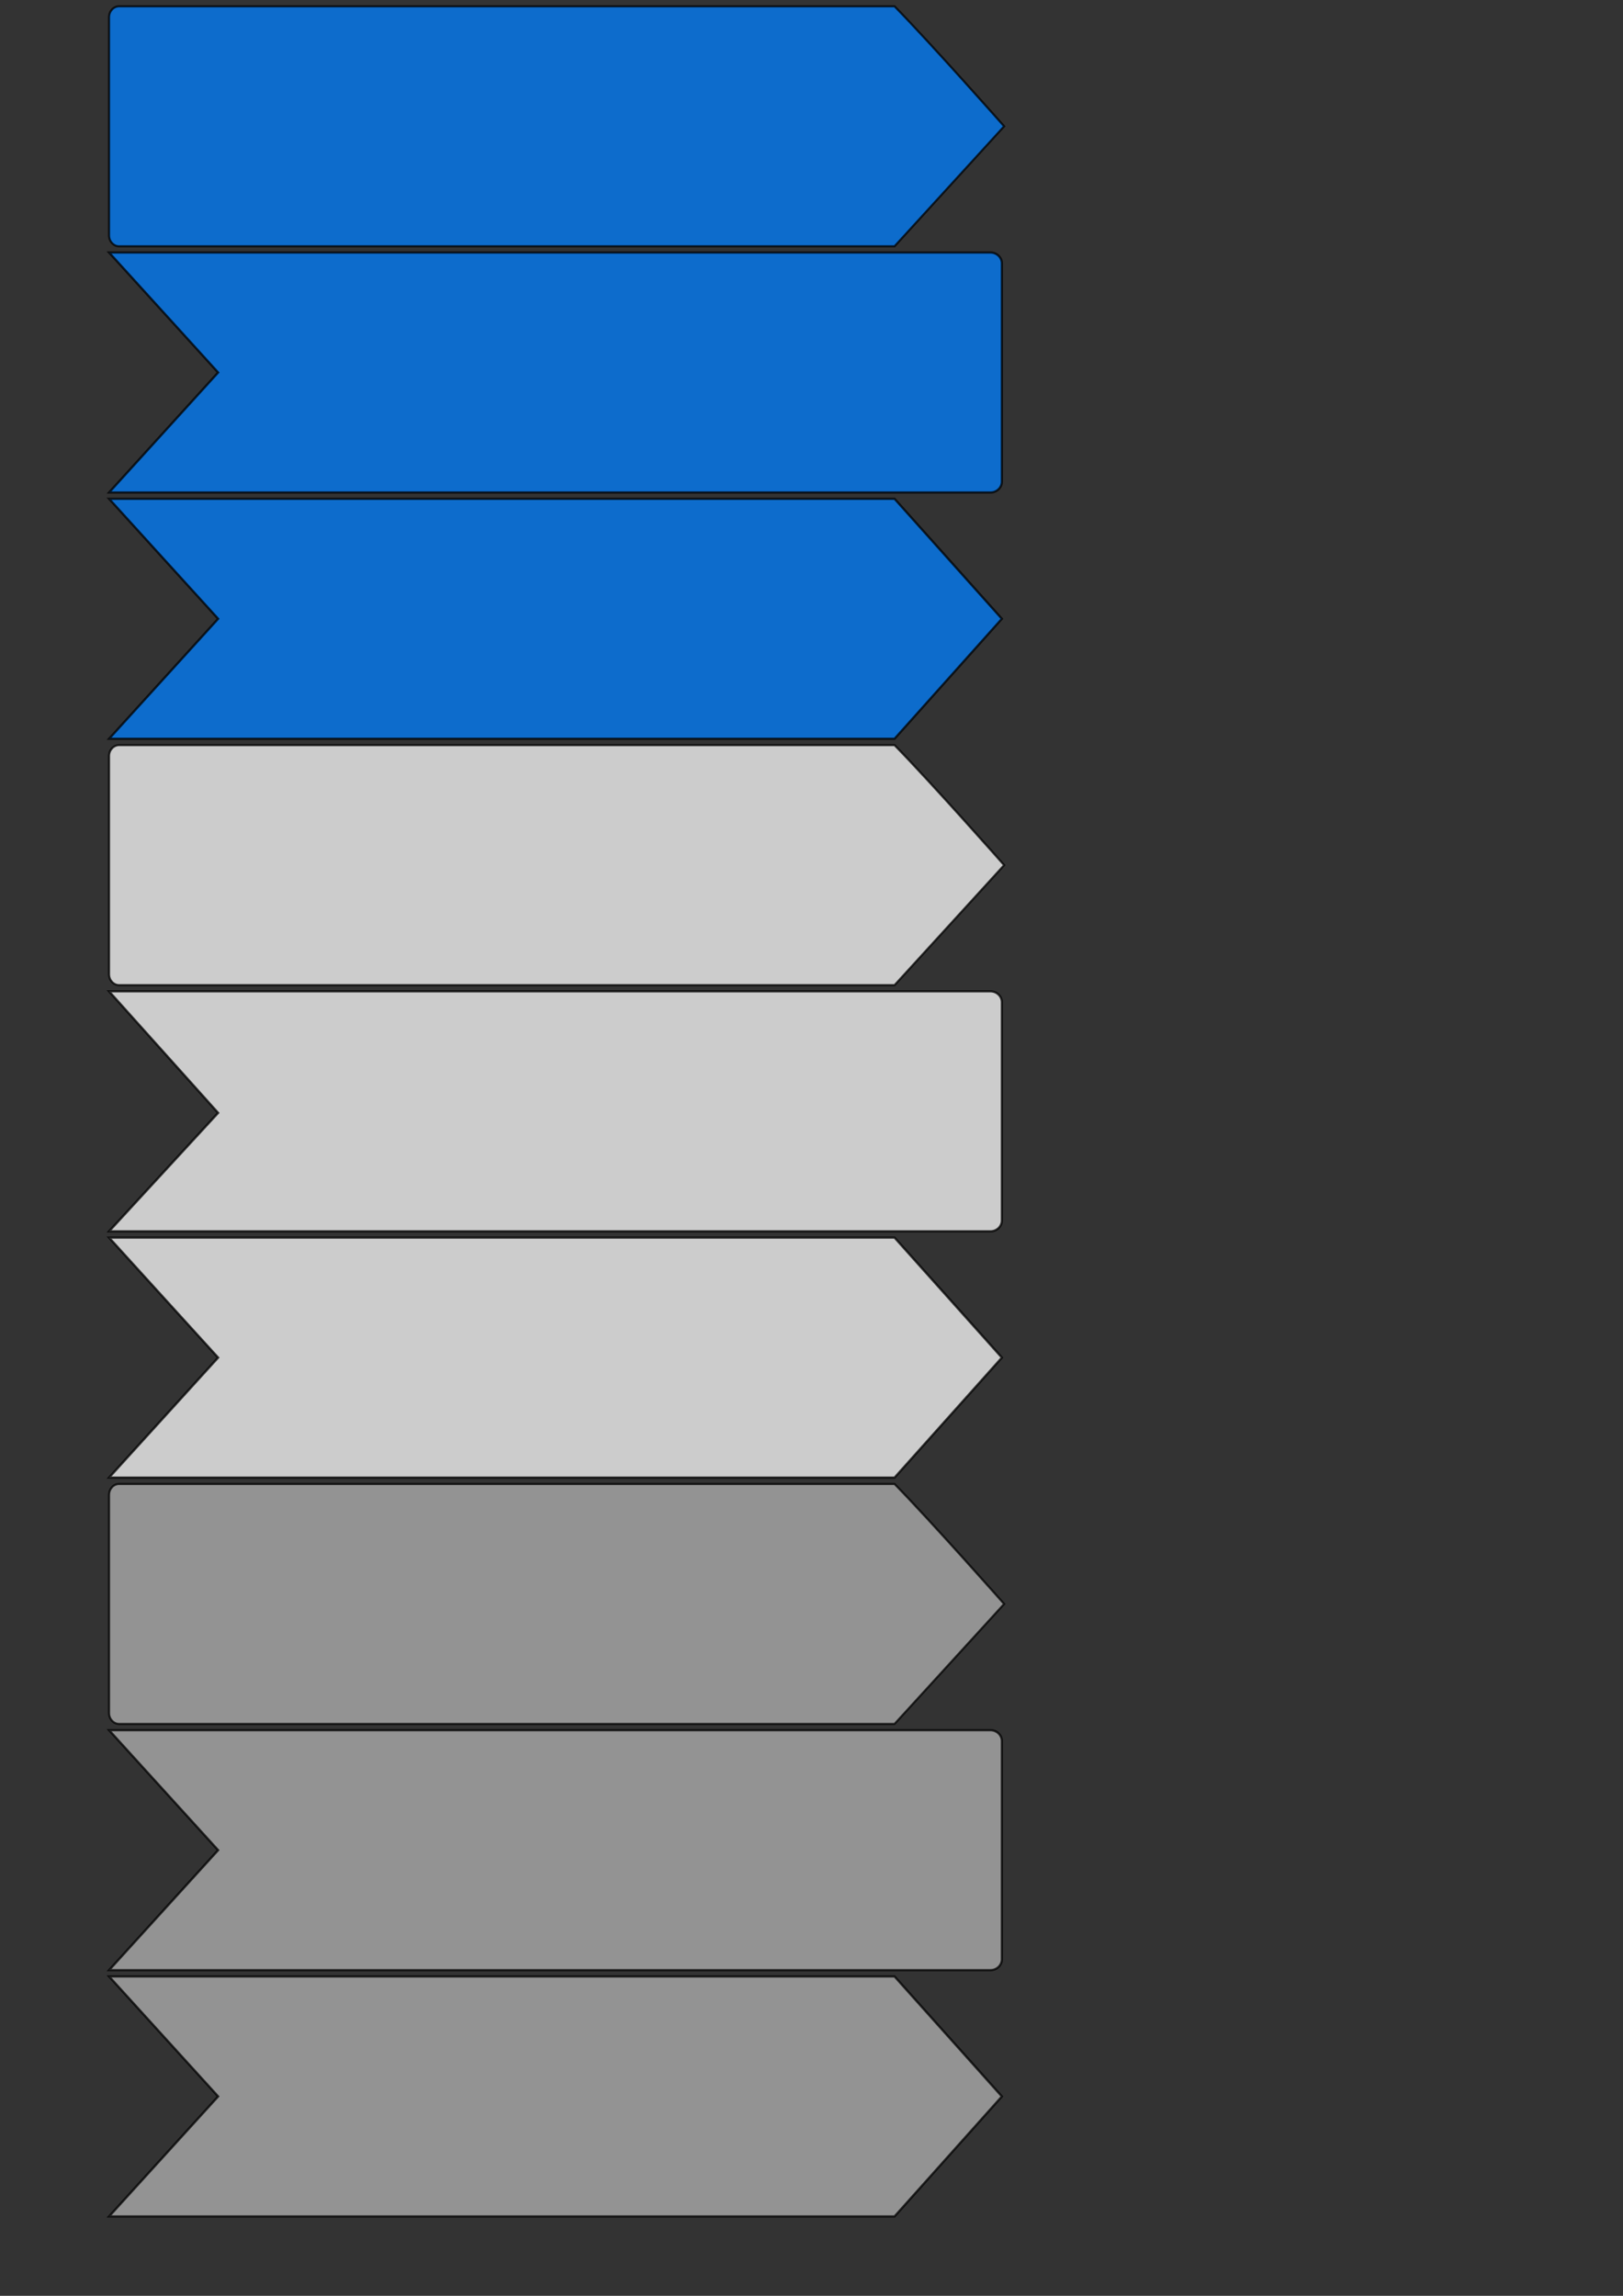<?xml version="1.0" encoding="UTF-8" standalone="no"?>
<!-- Created with Inkscape (http://www.inkscape.org/) -->

<svg
   xmlns:dc="http://purl.org/dc/elements/1.1/"
   xmlns:cc="http://creativecommons.org/ns#"
   xmlns:rdf="http://www.w3.org/1999/02/22-rdf-syntax-ns#"
   xmlns:svg="http://www.w3.org/2000/svg"
   xmlns="http://www.w3.org/2000/svg"
   xmlns:sodipodi="http://sodipodi.sourceforge.net/DTD/sodipodi-0.dtd"
   xmlns:inkscape="http://www.inkscape.org/namespaces/inkscape"
   width="744.094"
   height="1052.362"
   id="svg2"
   version="1.1"
   inkscape:version="0.48.1 r9760"
   sodipodi:docname="reservation_timeline.svg">
  <rect width="100%" height="100%" fill="#333333" stroke="none"/>
  <defs
     id="defs4" />
  <sodipodi:namedview
     id="base"
     pagecolor="#ffffff"
     bordercolor="#666666"
     borderopacity="1.0"
     inkscape:pageopacity="0.0"
     inkscape:pageshadow="2"
     inkscape:zoom="2.8"
     inkscape:cx="232.44496"
     inkscape:cy="1403.3005"
     inkscape:document-units="px"
     inkscape:current-layer="layer1"
     showgrid="false"
     inkscape:window-width="1454"
     inkscape:window-height="886"
     inkscape:window-x="221"
     inkscape:window-y="119"
     inkscape:window-maximized="0"
     showguides="true"
     inkscape:guide-bbox="true">
    <sodipodi:guide
       orientation="0,1"
       position="149.503,739.432"
       id="guide2991" />
    <sodipodi:guide
       orientation="1,0"
       position="50,791.786"
       id="guide2993" />
    <sodipodi:guide
       orientation="1,0"
       position="100,835"
       id="guide2995" />
    <sodipodi:guide
       orientation="1,0"
       position="410.122,892.975"
       id="guide2997" />
    <sodipodi:guide
       orientation="1,0"
       position="460.357,936.429"
       id="guide2999" />
  </sodipodi:namedview>
  <g
     inkscape:label="Layer 1"
     inkscape:groupmode="layer"
     id="layer1">
    <path
       style="opacity:0.75;fill:#007fff;fill-opacity:1;stroke:#000000;stroke-width:0.962;stroke-opacity:1"
       d="m 54.626,2.895 355.496,0 c 16.928,17.297 50.243,55 50.243,55 l -50.243,55 -355.496,0 c -2.563,0 -4.626,-2.23 -4.626,-5 L 50,7.895 c 0,-2.77 2.063,-5 4.626,-5 z"
       id="rect2985"
       inkscape:connector-curvature="0"
       sodipodi:nodetypes="scccssss"
       inkscape:export-filename="/Users/laurentlaffont/dev/afi/afi-opac3/models/reservation_timeline.png"
       inkscape:export-xdpi="31.881113"
       inkscape:export-ydpi="31.881113" />
    <path
       sodipodi:nodetypes="scccssss"
       inkscape:connector-curvature="0"
       id="path3759"
       d="m 454.051,115.751 -404.051,0 50,55 -50,55 404.051,0 c 2.923,0 5.277,-2.23 5.277,-5 l 0,-100 c 0,-2.77 -2.353,-5 -5.277,-5 z"
       style="opacity:0.75;fill:#007fff;fill-opacity:1;stroke:#000000;stroke-width:1.027;stroke-opacity:1"
       inkscape:export-filename="/Users/laurentlaffont/dev/afi/afi-opac3/models/reservation_timeline.png"
       inkscape:export-xdpi="31.881113"
       inkscape:export-ydpi="31.881113" />
    <path
       style="opacity:0.75;fill:#007fff;fill-opacity:1;stroke:#000000;stroke-width:1.027;stroke-opacity:1"
       d="m 410.122,228.64 -360.122,0 50,55 -50,55 360.122,0 49.206,-55 z"
       id="path3761"
       inkscape:connector-curvature="0"
       sodipodi:nodetypes="ccccccc"
       inkscape:export-filename="/Users/laurentlaffont/dev/afi/afi-opac3/models/reservation_timeline.png"
       inkscape:export-xdpi="31.881113"
       inkscape:export-ydpi="31.881113" />
    <path
       sodipodi:nodetypes="scccssss"
       inkscape:connector-curvature="0"
       id="path3763"
       d="m 54.626,341.561 355.496,0 c 16.928,17.297 50.243,55 50.243,55 l -50.243,55 -355.496,0 c -2.563,0 -4.626,-2.23 -4.626,-5 l 0,-100 c 0,-2.77 2.063,-5 4.626,-5 z"
       style="opacity:0.75;fill:#ffffff;fill-opacity:1;stroke:#000000;stroke-width:0.962;stroke-opacity:1"
       inkscape:export-filename="/Users/laurentlaffont/dev/afi/afi-opac3/models/reservation_timeline.png"
       inkscape:export-xdpi="31.881113"
       inkscape:export-ydpi="31.881113" />
    <path
       style="opacity:0.75;fill:#ffffff;fill-opacity:1;stroke:#000000;stroke-width:1.027;stroke-opacity:1"
       d="m 454.051,454.417 -404.051,0 50,55.714 -50,54.286 404.051,0 c 2.923,0 5.277,-2.23 5.277,-5 l 0,-100 c 0,-2.77 -2.353,-5 -5.277,-5 z"
       id="path3765"
       inkscape:connector-curvature="0"
       sodipodi:nodetypes="scccssss"
       inkscape:export-filename="/Users/laurentlaffont/dev/afi/afi-opac3/models/reservation_timeline.png"
       inkscape:export-xdpi="31.881113"
       inkscape:export-ydpi="31.881113" />
    <path
       sodipodi:nodetypes="ccccccc"
       inkscape:connector-curvature="0"
       id="path3767"
       d="m 410.122,567.306 -360.122,0 50,55 -50,55 360.122,0 49.206,-55 z"
       style="opacity:0.75;fill:#ffffff;fill-opacity:1;stroke:#000000;stroke-width:1.027;stroke-opacity:1"
       inkscape:export-filename="/Users/laurentlaffont/dev/afi/afi-opac3/models/reservation_timeline.png"
       inkscape:export-xdpi="31.881113"
       inkscape:export-ydpi="31.881113" />
    <path
       style="opacity:0.75;fill:#b3b3b3;fill-opacity:1;stroke:#000000;stroke-width:0.962;stroke-opacity:1"
       d="m 54.626,680.227 355.496,0 c 16.928,17.297 50.243,55 50.243,55 l -50.243,55 -355.496,0 c -2.563,0 -4.626,-2.23 -4.626,-5 l 0,-100 c 0,-2.77 2.063,-5 4.626,-5 z"
       id="path3769"
       inkscape:connector-curvature="0"
       sodipodi:nodetypes="scccssss"
       inkscape:export-filename="/Users/laurentlaffont/dev/afi/afi-opac3/models/reservation_timeline.png"
       inkscape:export-xdpi="31.881113"
       inkscape:export-ydpi="31.881113" />
    <path
       sodipodi:nodetypes="scccssss"
       inkscape:connector-curvature="0"
       id="path3771"
       d="m 454.051,793.083 -404.051,0 50,55 -50,55 404.051,0 c 2.923,0 5.277,-2.23 5.277,-5 l 0,-100 c 0,-2.77 -2.353,-5 -5.277,-5 z"
       style="opacity:0.75;fill:#b3b3b3;fill-opacity:1;stroke:#000000;stroke-width:1.027;stroke-opacity:1"
       inkscape:export-filename="/Users/laurentlaffont/dev/afi/afi-opac3/models/reservation_timeline.png"
       inkscape:export-xdpi="31.881113"
       inkscape:export-ydpi="31.881113" />
    <path
       style="opacity:0.75;fill:#b3b3b3;fill-opacity:1;stroke:#000000;stroke-width:1.027;stroke-opacity:1"
       d="m 410.122,905.972 -360.122,0 50,55 -50,55 360.122,0 49.206,-55 z"
       id="path3773"
       inkscape:connector-curvature="0"
       sodipodi:nodetypes="ccccccc"
       inkscape:export-filename="/Users/laurentlaffont/dev/afi/afi-opac3/models/reservation_timeline.png"
       inkscape:export-xdpi="31.881113"
       inkscape:export-ydpi="31.881113" />
  </g>
</svg>
